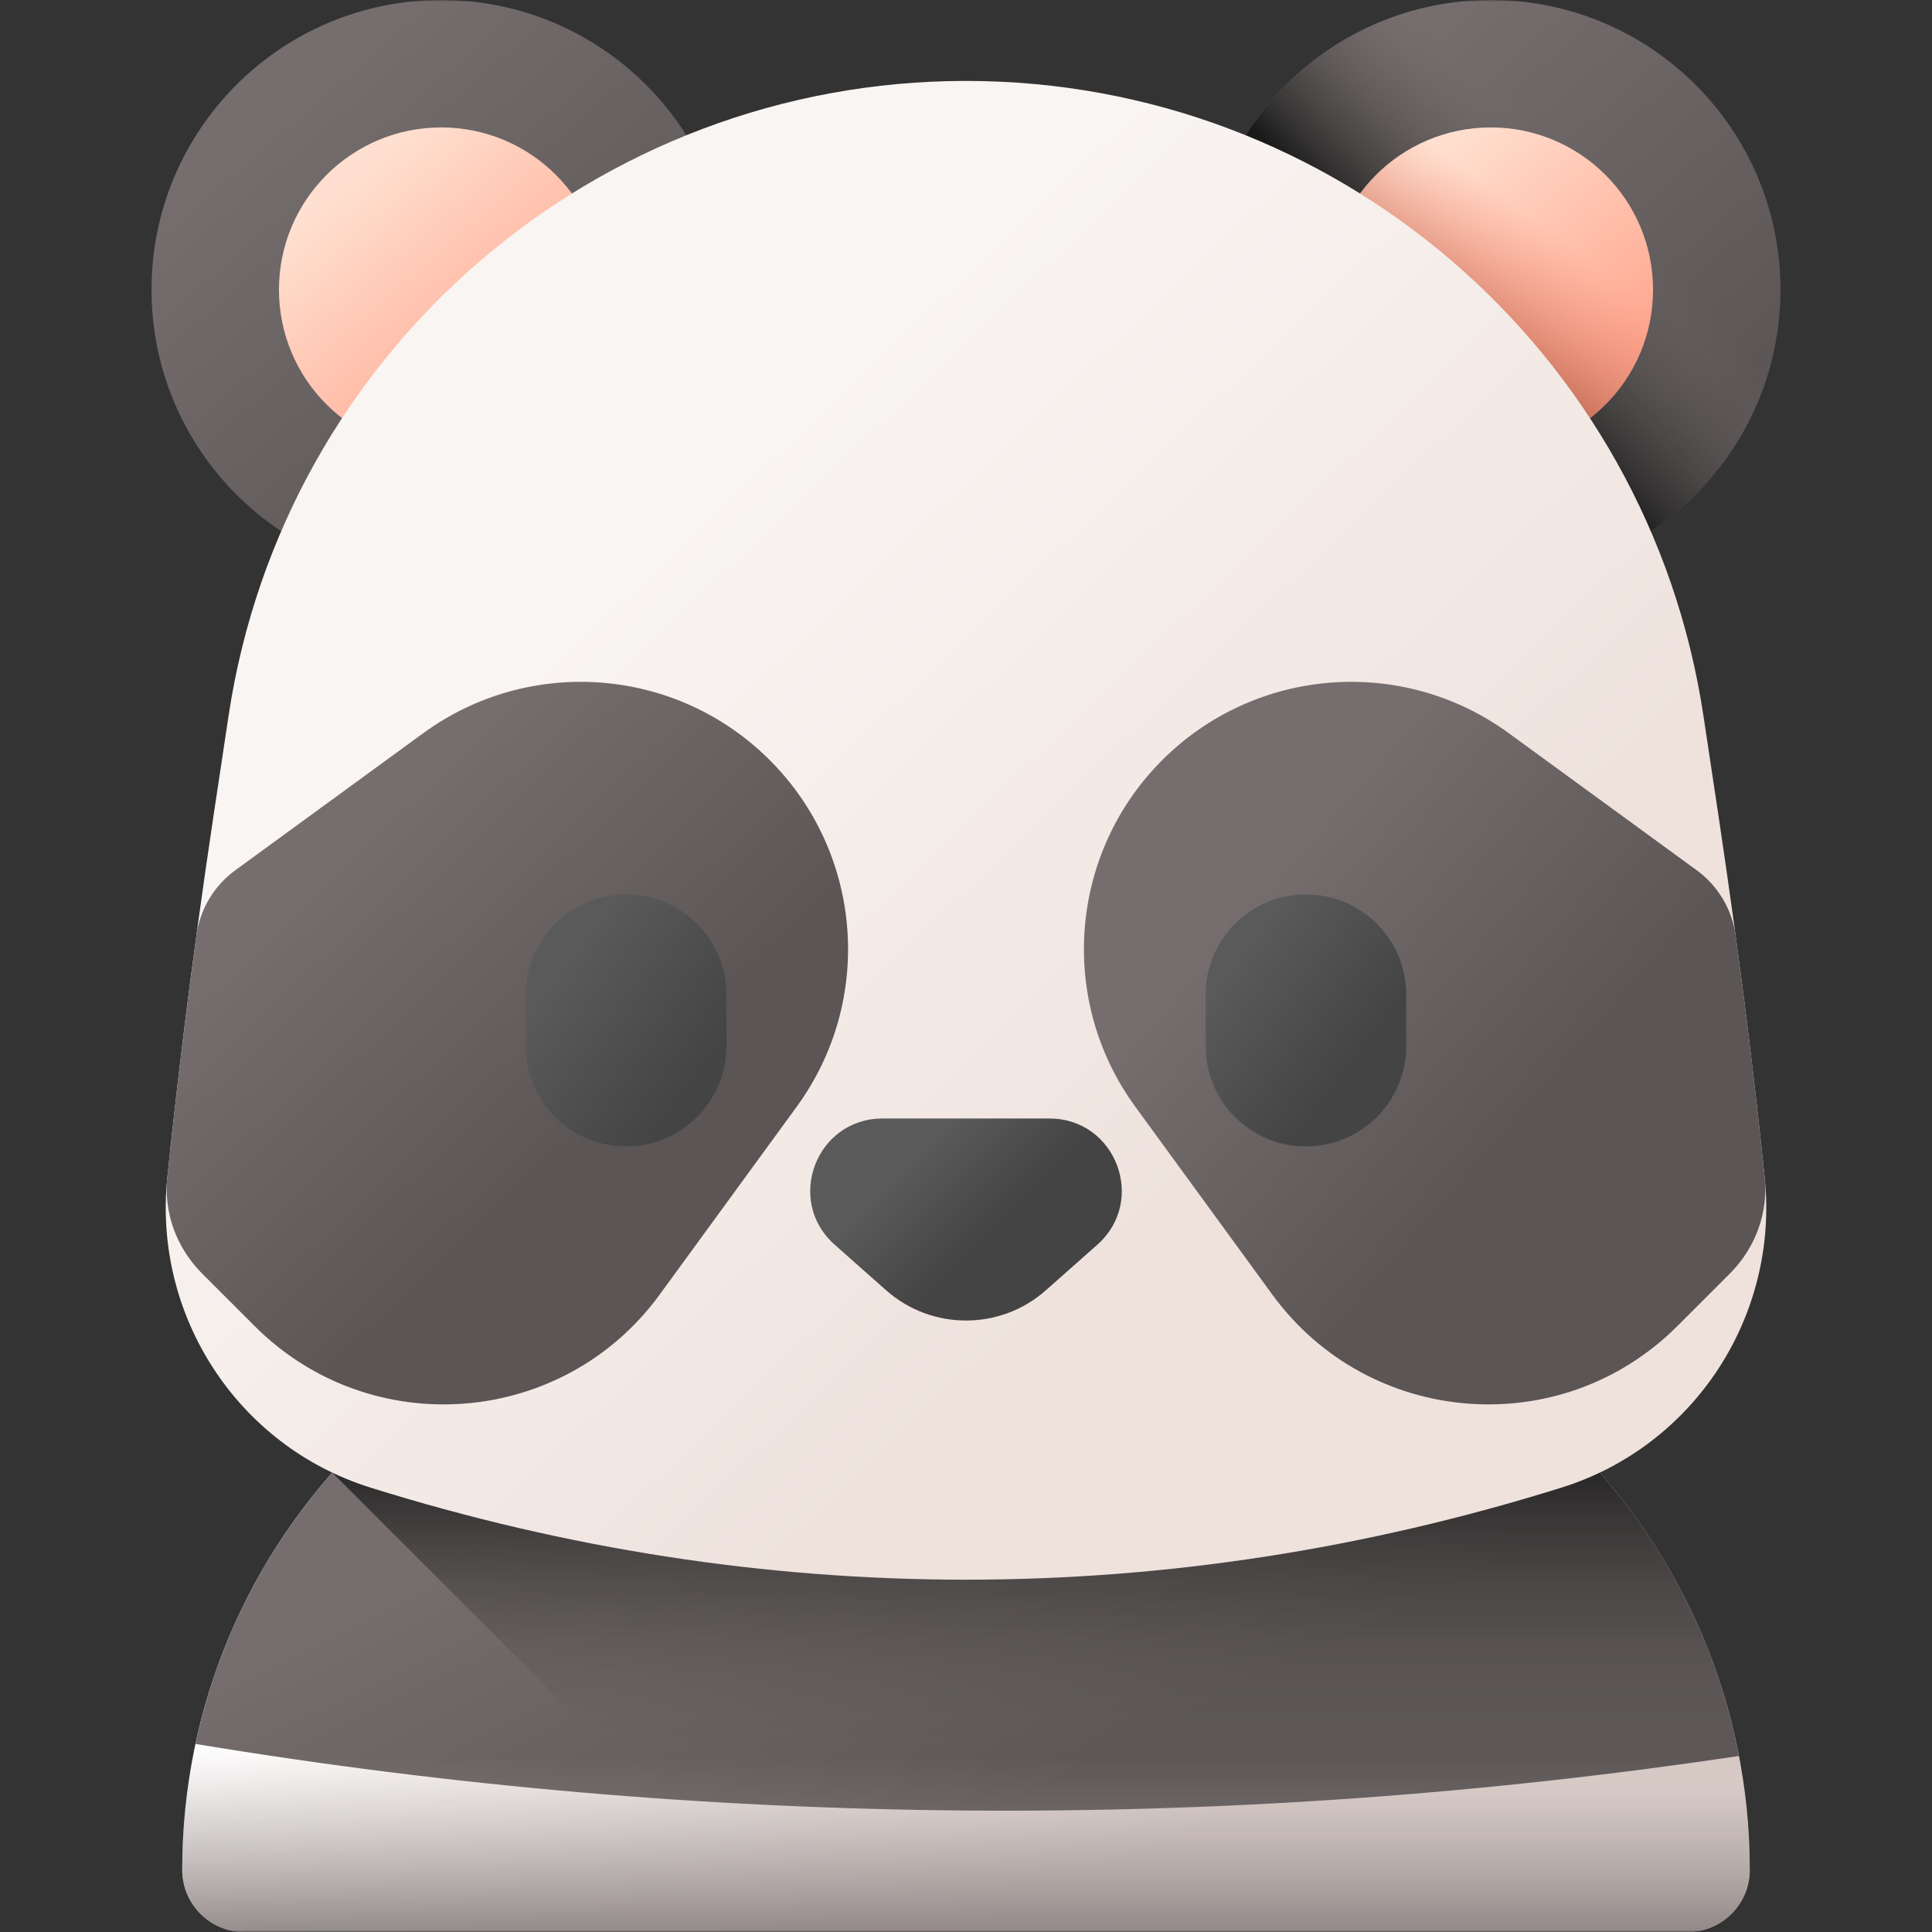 <svg width="512" height="512" viewBox="0 0 512 512" fill="none" xmlns="http://www.w3.org/2000/svg">
<rect x="0" y="0" width="512" height="512" fill="#333333" stroke="none"/>
<g clip-path="url(#clip0_1_190)">
<mask id="mask0_1_190" style="mask-type:luminance" maskUnits="userSpaceOnUse" x="0" y="0" width="512" height="512">
<path d="M512 0H0V512H512V0Z" fill="white"/>
</mask>
<g mask="url(#mask0_1_190)">
<path d="M447.229 512H64.771C55.669 512 48.291 504.622 48.291 495.521C48.291 407.6 119.565 336.327 207.485 336.327H304.514C392.435 336.327 463.708 407.6 463.708 495.521C463.708 504.622 456.33 512 447.229 512Z" fill="url(#paint0_linear_1_190)"/>
<path d="M51.804 462.159C187.537 484.626 324.948 485.699 460.84 465.346C446.738 391.857 382.117 336.327 304.514 336.327H207.485C131.009 336.327 67.138 390.257 51.804 462.159Z" fill="url(#paint1_linear_1_190)"/>
<path d="M463.701 495.526C463.701 500.063 461.864 504.199 458.882 507.171C457.355 508.706 455.538 509.922 453.538 510.751C451.537 511.58 449.392 512.004 447.227 512H209.789L88.064 390.274C90.263 387.765 92.552 385.325 94.921 382.956C123.723 354.143 163.529 336.334 207.48 336.334H304.519C392.433 336.334 463.701 407.602 463.701 495.526Z" fill="url(#paint2_linear_1_190)"/>
<path d="M48.291 495.521C48.291 504.622 55.669 512 64.771 512H447.229C456.33 512 463.708 504.622 463.708 495.521C463.708 472.086 458.642 449.836 449.55 429.801H62.45C53.357 449.836 48.291 472.086 48.291 495.521Z" fill="url(#paint3_linear_1_190)"/>
<path d="M395.071 153.544C437.471 153.544 471.843 119.172 471.843 76.772C471.843 34.372 437.471 0 395.071 0C352.671 0 318.299 34.372 318.299 76.772C318.299 119.172 352.671 153.544 395.071 153.544Z" fill="url(#paint4_linear_1_190)"/>
<path d="M395.071 153.544C437.471 153.544 471.843 119.172 471.843 76.772C471.843 34.372 437.471 0 395.071 0C352.671 0 318.299 34.372 318.299 76.772C318.299 119.172 352.671 153.544 395.071 153.544Z" fill="url(#paint5_linear_1_190)"/>
<path d="M395.071 119.774C418.82 119.774 438.073 100.521 438.073 76.772C438.073 53.023 418.82 33.77 395.071 33.77C371.322 33.77 352.069 53.023 352.069 76.772C352.069 100.521 371.322 119.774 395.071 119.774Z" fill="url(#paint6_linear_1_190)"/>
<path d="M395.071 119.774C418.82 119.774 438.073 100.521 438.073 76.772C438.073 53.023 418.82 33.77 395.071 33.77C371.322 33.77 352.069 53.023 352.069 76.772C352.069 100.521 371.322 119.774 395.071 119.774Z" fill="url(#paint7_linear_1_190)"/>
<path d="M116.929 153.544C159.329 153.544 193.701 119.172 193.701 76.772C193.701 34.372 159.329 0 116.929 0C74.529 0 40.157 34.372 40.157 76.772C40.157 119.172 74.529 153.544 116.929 153.544Z" fill="url(#paint8_linear_1_190)"/>
<path d="M116.929 119.774C140.678 119.774 159.931 100.521 159.931 76.772C159.931 53.023 140.678 33.77 116.929 33.77C93.18 33.77 73.927 53.023 73.927 76.772C73.927 100.521 93.18 119.774 116.929 119.774Z" fill="url(#paint9_linear_1_190)"/>
<path d="M413.82 394.23C309.741 426.77 202.251 426.769 98.18 394.23C62.957 383.217 40.514 348.683 44.345 311.979C49.75 260.19 55.169 225.497 60.587 189.595C75.172 92.927 158.238 21.445 256 21.445C353.762 21.445 436.828 92.927 451.414 189.595C456.832 225.497 462.251 260.19 467.656 311.978C471.487 348.683 449.042 383.218 413.82 394.23Z" fill="url(#paint10_linear_1_190)"/>
<path d="M203.998 201.443C179.323 176.769 140.354 173.737 112.161 194.3L62.359 230.623C59.564 232.663 57.209 235.246 55.436 238.217C53.663 241.188 52.507 244.486 52.037 247.914C49.471 266.729 46.906 287.433 44.344 311.98L44.33 312.117C43.386 321.313 46.727 330.434 53.154 337.08C53.437 337.372 53.722 337.663 54.011 337.951L67.491 351.431C98.244 382.184 149.19 378.221 174.819 343.082L211.142 293.28C231.704 265.087 228.672 226.118 203.998 201.443Z" fill="url(#paint11_linear_1_190)"/>
<path d="M467.655 311.978C465.093 287.431 462.528 266.727 459.961 247.912C459.491 244.484 458.336 241.186 456.562 238.215C454.789 235.244 452.435 232.662 449.64 230.622L399.838 194.299C371.645 173.737 332.676 176.767 308.001 201.442C283.327 226.116 280.295 265.085 300.858 293.279L337.181 343.081C362.809 378.22 413.755 382.183 444.509 351.429L457.989 337.95C458.278 337.661 458.563 337.371 458.846 337.079C465.272 330.433 468.613 321.312 467.67 312.116L467.655 311.978Z" fill="url(#paint12_linear_1_190)"/>
<path d="M165.917 303.814C151.237 303.814 139.335 291.912 139.335 277.232V263.6C139.335 248.919 151.236 237.018 165.917 237.018C180.597 237.018 192.499 248.919 192.499 263.6V277.231C192.499 291.912 180.597 303.814 165.917 303.814Z" fill="url(#paint13_linear_1_190)"/>
<path d="M346.083 303.814C331.401 303.814 319.501 291.912 319.501 277.232V263.6C319.501 248.919 331.401 237.018 346.083 237.018C360.763 237.018 372.665 248.919 372.665 263.6V277.231C372.665 291.912 360.763 303.814 346.083 303.814Z" fill="url(#paint14_linear_1_190)"/>
<path d="M234.804 341.915L221.191 329.854C208.017 318.183 216.273 296.417 233.871 296.417H278.127C295.726 296.417 303.981 318.183 290.808 329.854L277.195 341.915C265.097 352.634 246.902 352.634 234.804 341.915Z" fill="url(#paint15_linear_1_190)"/>
</g>
</g>
<defs>
<linearGradient id="paint0_linear_1_190" x1="205.577" y1="376.45" x2="269.931" y2="507.169" gradientUnits="userSpaceOnUse">
<stop stop-color="white"/>
<stop offset="1" stop-color="#E1D3CE"/>
</linearGradient>
<linearGradient id="paint1_linear_1_190" x1="211.322" y1="365.961" x2="267.096" y2="479.252" gradientUnits="userSpaceOnUse">
<stop stop-color="#766E6E"/>
<stop offset="1" stop-color="#5B5555"/>
</linearGradient>
<linearGradient id="paint2_linear_1_190" x1="275.883" y1="474.178" x2="275.883" y2="381.818" gradientUnits="userSpaceOnUse">
<stop stop-color="#766E6E" stop-opacity="0"/>
<stop offset="1" stop-color="#1A1A1A"/>
</linearGradient>
<linearGradient id="paint3_linear_1_190" x1="256" y1="465.328" x2="256" y2="521.86" gradientUnits="userSpaceOnUse">
<stop stop-color="#9E9797" stop-opacity="0"/>
<stop offset="0.31" stop-color="#968F8F" stop-opacity="0.31"/>
<stop offset="0.785" stop-color="#827A7A" stop-opacity="0.785"/>
<stop offset="1" stop-color="#766E6E"/>
</linearGradient>
<linearGradient id="paint4_linear_1_190" x1="351.844" y1="27.006" x2="438.426" y2="126.683" gradientUnits="userSpaceOnUse">
<stop stop-color="#766E6E"/>
<stop offset="1" stop-color="#5B5555"/>
</linearGradient>
<linearGradient id="paint5_linear_1_190" x1="422.449" y1="50.797" x2="383.296" y2="87.942" gradientUnits="userSpaceOnUse">
<stop stop-color="#766E6E" stop-opacity="0"/>
<stop offset="1" stop-color="#1A1A1A"/>
</linearGradient>
<linearGradient id="paint6_linear_1_190" x1="370.858" y1="48.896" x2="419.355" y2="104.728" gradientUnits="userSpaceOnUse">
<stop stop-color="#FFDFCF"/>
<stop offset="1" stop-color="#FFA78F"/>
</linearGradient>
<linearGradient id="paint7_linear_1_190" x1="407.908" y1="59.045" x2="386.826" y2="88.159" gradientUnits="userSpaceOnUse">
<stop stop-color="#F89580" stop-opacity="0"/>
<stop offset="0.997" stop-color="#C5715A"/>
</linearGradient>
<linearGradient id="paint8_linear_1_190" x1="73.701" y1="27.006" x2="160.282" y2="126.683" gradientUnits="userSpaceOnUse">
<stop stop-color="#766E6E"/>
<stop offset="1" stop-color="#5B5555"/>
</linearGradient>
<linearGradient id="paint9_linear_1_190" x1="92.715" y1="48.896" x2="141.212" y2="104.728" gradientUnits="userSpaceOnUse">
<stop stop-color="#FFDFCF"/>
<stop offset="1" stop-color="#FFA78F"/>
</linearGradient>
<linearGradient id="paint10_linear_1_190" x1="162.326" y1="154.697" x2="314.922" y2="315.325" gradientUnits="userSpaceOnUse">
<stop stop-color="#F9F5F3"/>
<stop offset="1" stop-color="#EFE2DD"/>
</linearGradient>
<linearGradient id="paint11_linear_1_190" x1="87.62" y1="226.564" x2="158.899" y2="300.854" gradientUnits="userSpaceOnUse">
<stop stop-color="#766E6E"/>
<stop offset="1" stop-color="#5B5555"/>
</linearGradient>
<linearGradient id="paint12_linear_1_190" x1="331.632" y1="234.589" x2="405.923" y2="298.84" gradientUnits="userSpaceOnUse">
<stop stop-color="#766E6E"/>
<stop offset="1" stop-color="#5B5555"/>
</linearGradient>
<linearGradient id="paint13_linear_1_190" x1="148.58" y1="257.653" x2="185.487" y2="284.822" gradientUnits="userSpaceOnUse">
<stop stop-color="#5A5A5A"/>
<stop offset="1" stop-color="#444444"/>
</linearGradient>
<linearGradient id="paint14_linear_1_190" x1="326.946" y1="256.063" x2="359.752" y2="280.667" gradientUnits="userSpaceOnUse">
<stop stop-color="#5A5A5A"/>
<stop offset="1" stop-color="#444444"/>
</linearGradient>
<linearGradient id="paint15_linear_1_190" x1="244.892" y1="304.402" x2="264.776" y2="324.286" gradientUnits="userSpaceOnUse">
<stop stop-color="#5A5A5A"/>
<stop offset="1" stop-color="#444444"/>
</linearGradient>
<clipPath id="clip0_1_190">
<rect width="512" height="512" fill="white"/>
</clipPath>
</defs>
</svg>
